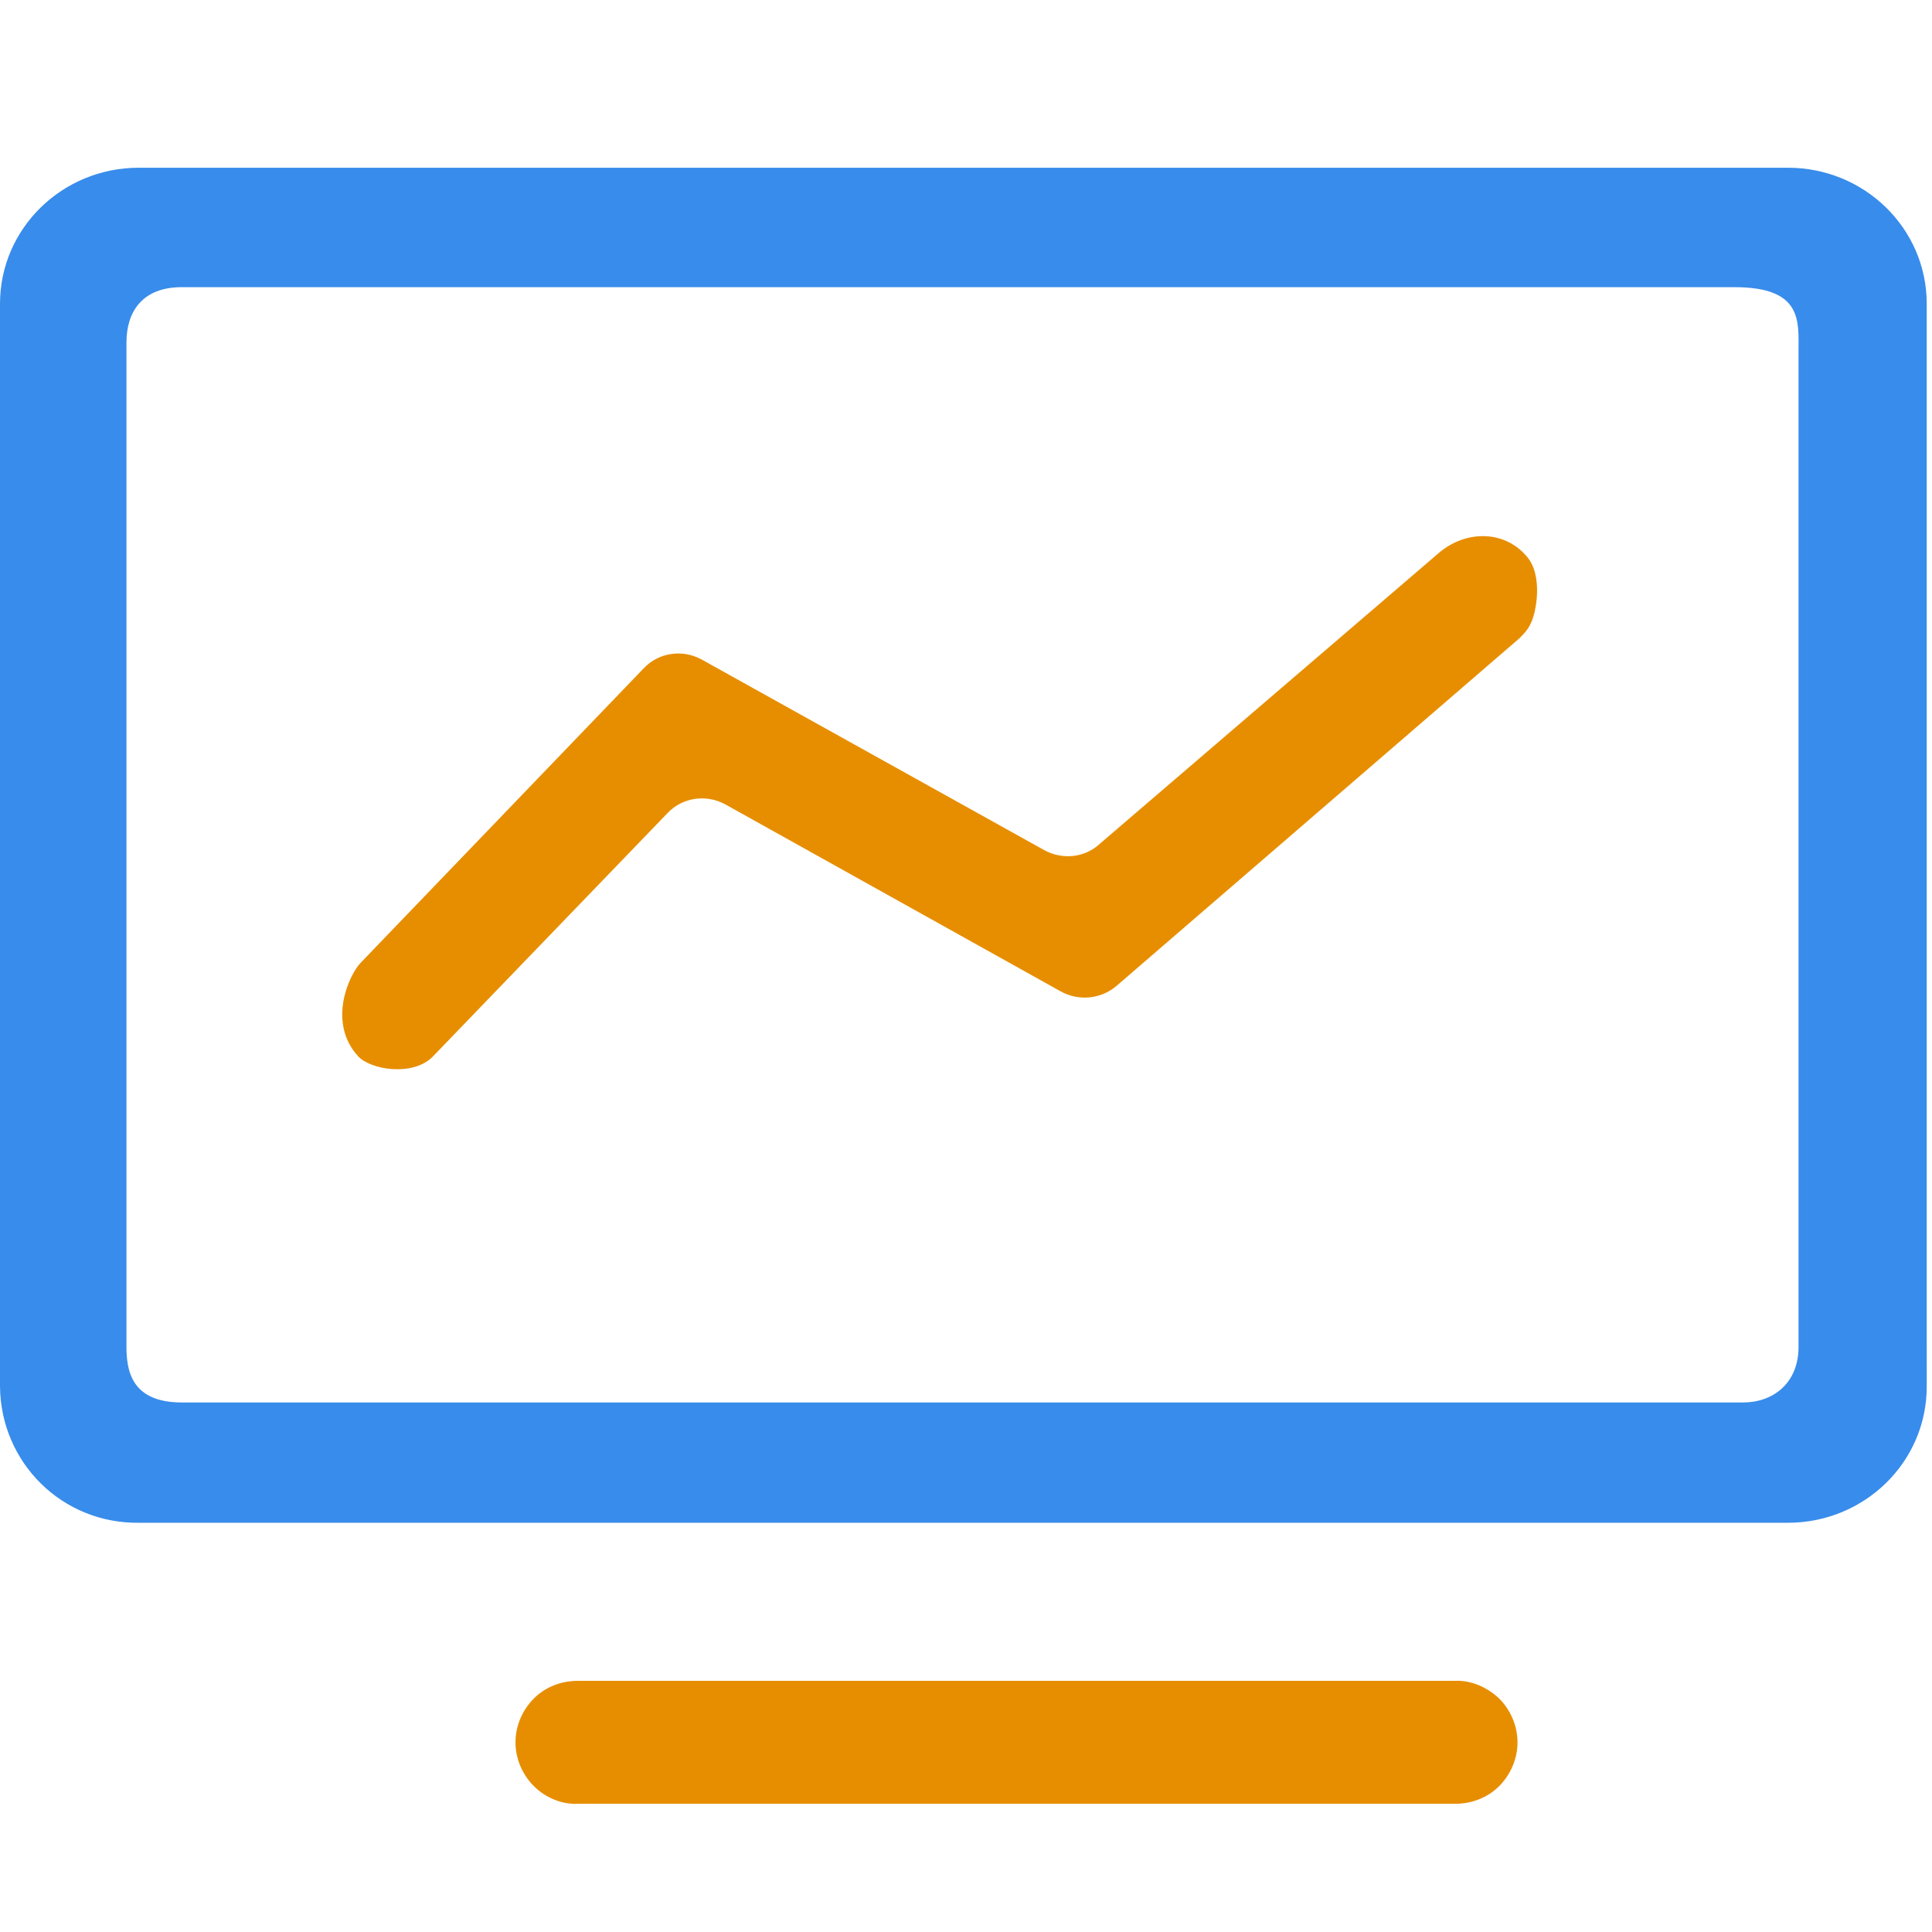 <?xml version="1.0" standalone="no"?><!DOCTYPE svg PUBLIC "-//W3C//DTD SVG 1.1//EN" "http://www.w3.org/Graphics/SVG/1.1/DTD/svg11.dtd"><svg t="1569317986990" class="icon" viewBox="0 0 1024 1024" version="1.1" xmlns="http://www.w3.org/2000/svg" p-id="11979" width="250" height="250" data-spm-anchor-id="a313x.7781069.0.i9" xmlns:xlink="http://www.w3.org/1999/xlink"><defs><style type="text/css"></style></defs><path d="M770.793 890.88H306.269c-8.844 0-17.222 3.258-23.273 9.309-6.051 6.051-9.775 14.429-9.775 23.273s3.724 17.222 9.775 23.273c6.051 6.051 14.895 9.775 23.273 9.309h464.989c8.844 0 17.222-3.258 23.273-9.309 6.051-6.051 9.775-14.429 9.775-23.273s-3.724-17.222-9.775-23.273c-6.516-6.051-14.895-9.775-23.738-9.309zM808.96 294.633c-12.102-13.964-32.582-13.498-46.545-1.396l-180.131 154.531c-7.913 6.982-19.549 7.913-28.858 2.793l-181.527-101.004c-10.24-5.585-22.807-3.724-30.72 4.655l-149.876 155.927c-6.051 6.051-18.153 31.651-1.396 49.804 6.516 6.982 28.393 10.705 39.098 0.465L353.745 431.011c7.913-8.378 20.48-10.24 30.72-4.655l177.804 99.142c9.309 5.12 20.945 4.189 29.324-2.793L805.236 338.385c2.327-2.327 4.655-4.655 6.051-7.913 2.793-5.12 6.982-25.6-2.327-35.84z" fill="#E78E00" p-id="11980"></path><path d="M947.665 88.902H73.542C33.047 88.902 0 121.018 0 161.047v573.905c0.465 40.495 33.047 72.611 73.542 72.145h874.124c40.495 0 73.542-32.116 73.542-72.145V161.047c0-40.029-33.047-72.145-73.542-72.145z m5.585 625.105c0 19.084-13.498 29.324-29.324 29.324H96.349c-26.996 0-29.324-17.222-29.324-29.789V181.527c0-16.291 8.378-29.324 29.324-29.324h822.924c36.305 0 33.978 18.153 33.978 33.978v527.825z" fill="#388CEB" p-id="11981"></path></svg>